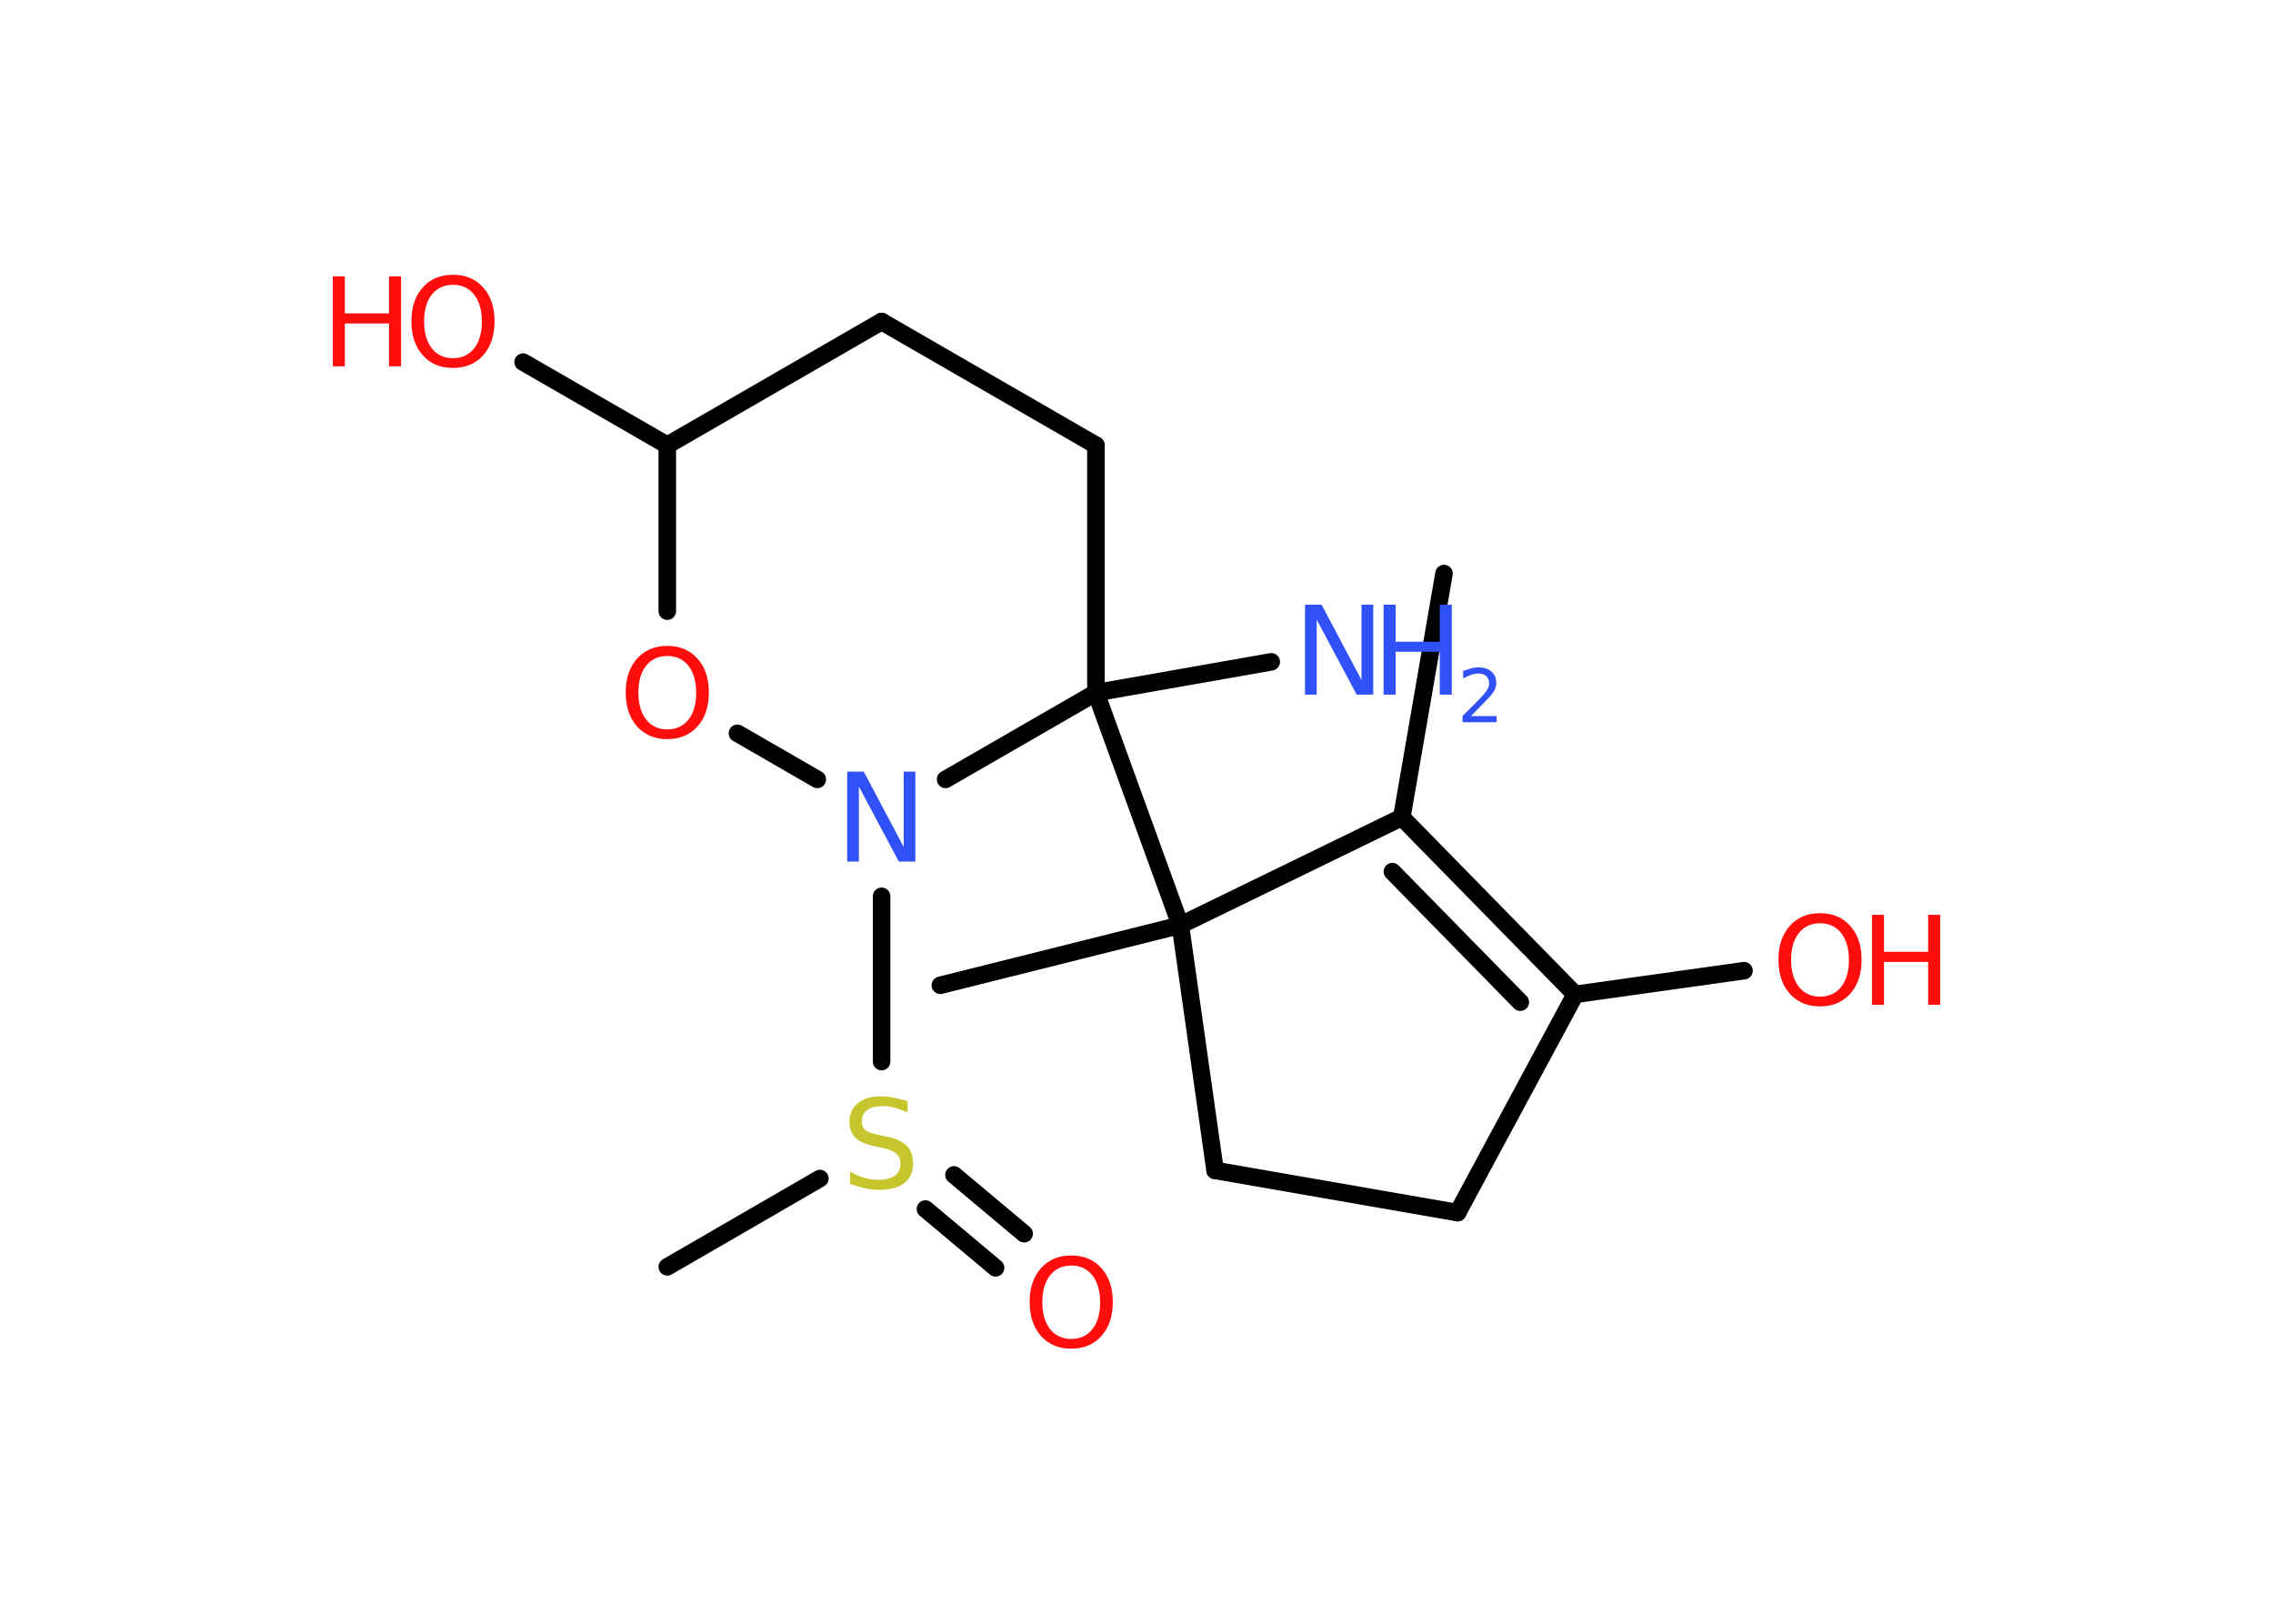 <?xml version='1.0' encoding='UTF-8'?>
<!DOCTYPE svg PUBLIC "-//W3C//DTD SVG 1.1//EN" "http://www.w3.org/Graphics/SVG/1.1/DTD/svg11.dtd">
<svg version='1.2' xmlns='http://www.w3.org/2000/svg' xmlns:xlink='http://www.w3.org/1999/xlink' width='70.0mm' height='50.0mm' viewBox='0 0 70.0 50.0'>
  <desc>Generated by the Chemistry Development Kit (http://github.com/cdk)</desc>
  <g stroke-linecap='round' stroke-linejoin='round' stroke='#000000' stroke-width='.54' fill='#FF0D0D'>
    <rect x='.0' y='.0' width='70.0' height='50.0' fill='#FFFFFF' stroke='none'/>
    <g id='mol1' class='mol'>
      <line id='mol1bnd1' class='bond' x1='44.47' y1='17.66' x2='43.17' y2='25.17'/>
      <g id='mol1bnd2' class='bond'>
        <line x1='48.51' y1='30.62' x2='43.17' y2='25.17'/>
        <line x1='46.82' y1='30.86' x2='42.88' y2='26.84'/>
      </g>
      <line id='mol1bnd3' class='bond' x1='48.51' y1='30.62' x2='53.71' y2='29.89'/>
      <line id='mol1bnd4' class='bond' x1='48.51' y1='30.62' x2='44.89' y2='37.34'/>
      <line id='mol1bnd5' class='bond' x1='44.89' y1='37.34' x2='37.42' y2='36.04'/>
      <line id='mol1bnd6' class='bond' x1='37.42' y1='36.04' x2='36.35' y2='28.49'/>
      <line id='mol1bnd7' class='bond' x1='43.17' y1='25.17' x2='36.35' y2='28.49'/>
      <line id='mol1bnd8' class='bond' x1='36.35' y1='28.49' x2='28.96' y2='30.34'/>
      <line id='mol1bnd9' class='bond' x1='36.35' y1='28.49' x2='33.75' y2='21.33'/>
      <line id='mol1bnd10' class='bond' x1='33.75' y1='21.33' x2='39.15' y2='20.38'/>
      <line id='mol1bnd11' class='bond' x1='33.75' y1='21.33' x2='33.75' y2='13.71'/>
      <line id='mol1bnd12' class='bond' x1='33.75' y1='13.71' x2='27.15' y2='9.9'/>
      <line id='mol1bnd13' class='bond' x1='27.15' y1='9.9' x2='20.55' y2='13.71'/>
      <line id='mol1bnd14' class='bond' x1='20.55' y1='13.71' x2='16.11' y2='11.15'/>
      <line id='mol1bnd15' class='bond' x1='20.55' y1='13.71' x2='20.55' y2='18.82'/>
      <line id='mol1bnd16' class='bond' x1='22.71' y1='22.58' x2='25.17' y2='24.0'/>
      <line id='mol1bnd17' class='bond' x1='33.75' y1='21.33' x2='29.12' y2='24.0'/>
      <line id='mol1bnd18' class='bond' x1='27.15' y1='27.6' x2='27.15' y2='32.69'/>
      <line id='mol1bnd19' class='bond' x1='25.25' y1='36.29' x2='20.55' y2='39.01'/>
      <g id='mol1bnd20' class='bond'>
        <line x1='29.38' y1='36.18' x2='31.54' y2='37.99'/>
        <line x1='28.5' y1='37.23' x2='30.66' y2='39.04'/>
      </g>
      <g id='mol1atm4' class='atom'>
        <path d='M56.05 28.43q-.41 .0 -.65 .3q-.24 .3 -.24 .83q.0 .52 .24 .83q.24 .3 .65 .3q.41 .0 .65 -.3q.24 -.3 .24 -.83q.0 -.52 -.24 -.83q-.24 -.3 -.65 -.3zM56.05 28.12q.58 .0 .93 .39q.35 .39 .35 1.04q.0 .66 -.35 1.05q-.35 .39 -.93 .39q-.58 .0 -.93 -.39q-.35 -.39 -.35 -1.05q.0 -.65 .35 -1.04q.35 -.39 .93 -.39z' stroke='none'/>
        <path d='M57.65 28.17h.37v1.14h1.36v-1.14h.37v2.77h-.37v-1.32h-1.36v1.32h-.37v-2.77z' stroke='none'/>
      </g>
      <g id='mol1atm10' class='atom'>
        <path d='M40.2 18.62h.5l1.23 2.32v-2.32h.36v2.77h-.51l-1.23 -2.31v2.31h-.36v-2.77z' stroke='none' fill='#3050F8'/>
        <path d='M42.61 18.62h.37v1.14h1.36v-1.14h.37v2.77h-.37v-1.32h-1.36v1.32h-.37v-2.77z' stroke='none' fill='#3050F8'/>
        <path d='M45.31 22.05h.78v.19h-1.05v-.19q.13 -.13 .35 -.35q.22 -.22 .28 -.29q.11 -.12 .15 -.21q.04 -.08 .04 -.16q.0 -.13 -.09 -.22q-.09 -.08 -.24 -.08q-.11 .0 -.22 .04q-.12 .04 -.25 .11v-.23q.14 -.05 .25 -.08q.12 -.03 .21 -.03q.26 .0 .41 .13q.15 .13 .15 .35q.0 .1 -.04 .19q-.04 .09 -.14 .21q-.03 .03 -.18 .19q-.15 .15 -.42 .43z' stroke='none' fill='#3050F8'/>
      </g>
      <g id='mol1atm14' class='atom'>
        <path d='M13.95 8.77q-.41 .0 -.65 .3q-.24 .3 -.24 .83q.0 .52 .24 .83q.24 .3 .65 .3q.41 .0 .65 -.3q.24 -.3 .24 -.83q.0 -.52 -.24 -.83q-.24 -.3 -.65 -.3zM13.95 8.46q.58 .0 .93 .39q.35 .39 .35 1.04q.0 .66 -.35 1.05q-.35 .39 -.93 .39q-.58 .0 -.93 -.39q-.35 -.39 -.35 -1.05q.0 -.65 .35 -1.04q.35 -.39 .93 -.39z' stroke='none'/>
        <path d='M10.25 8.51h.37v1.14h1.36v-1.14h.37v2.77h-.37v-1.32h-1.36v1.32h-.37v-2.77z' stroke='none'/>
      </g>
      <path id='mol1atm15' class='atom' d='M20.55 20.2q-.41 .0 -.65 .3q-.24 .3 -.24 .83q.0 .52 .24 .83q.24 .3 .65 .3q.41 .0 .65 -.3q.24 -.3 .24 -.83q.0 -.52 -.24 -.83q-.24 -.3 -.65 -.3zM20.55 19.89q.58 .0 .93 .39q.35 .39 .35 1.04q.0 .66 -.35 1.05q-.35 .39 -.93 .39q-.58 .0 -.93 -.39q-.35 -.39 -.35 -1.05q.0 -.65 .35 -1.04q.35 -.39 .93 -.39z' stroke='none'/>
      <path id='mol1atm16' class='atom' d='M26.1 23.76h.5l1.23 2.32v-2.32h.36v2.77h-.51l-1.23 -2.31v2.31h-.36v-2.77z' stroke='none' fill='#3050F8'/>
      <path id='mol1atm17' class='atom' d='M27.95 33.9v.36q-.21 -.1 -.4 -.15q-.19 -.05 -.37 -.05q-.31 .0 -.47 .12q-.17 .12 -.17 .34q.0 .18 .11 .28q.11 .09 .42 .15l.23 .05q.42 .08 .62 .28q.2 .2 .2 .54q.0 .4 -.27 .61q-.27 .21 -.79 .21q-.2 .0 -.42 -.05q-.22 -.05 -.46 -.13v-.38q.23 .13 .45 .19q.22 .06 .43 .06q.32 .0 .5 -.13q.17 -.13 .17 -.36q.0 -.21 -.13 -.32q-.13 -.11 -.41 -.17l-.23 -.05q-.42 -.08 -.61 -.26q-.19 -.18 -.19 -.49q.0 -.37 .26 -.58q.26 -.21 .71 -.21q.19 .0 .39 .04q.2 .04 .41 .1z' stroke='none' fill='#C6C62C'/>
      <path id='mol1atm19' class='atom' d='M32.99 38.97q-.41 .0 -.65 .3q-.24 .3 -.24 .83q.0 .52 .24 .83q.24 .3 .65 .3q.41 .0 .65 -.3q.24 -.3 .24 -.83q.0 -.52 -.24 -.83q-.24 -.3 -.65 -.3zM32.99 38.66q.58 .0 .93 .39q.35 .39 .35 1.04q.0 .66 -.35 1.05q-.35 .39 -.93 .39q-.58 .0 -.93 -.39q-.35 -.39 -.35 -1.05q.0 -.65 .35 -1.04q.35 -.39 .93 -.39z' stroke='none'/>
    </g>
  </g>
</svg>
